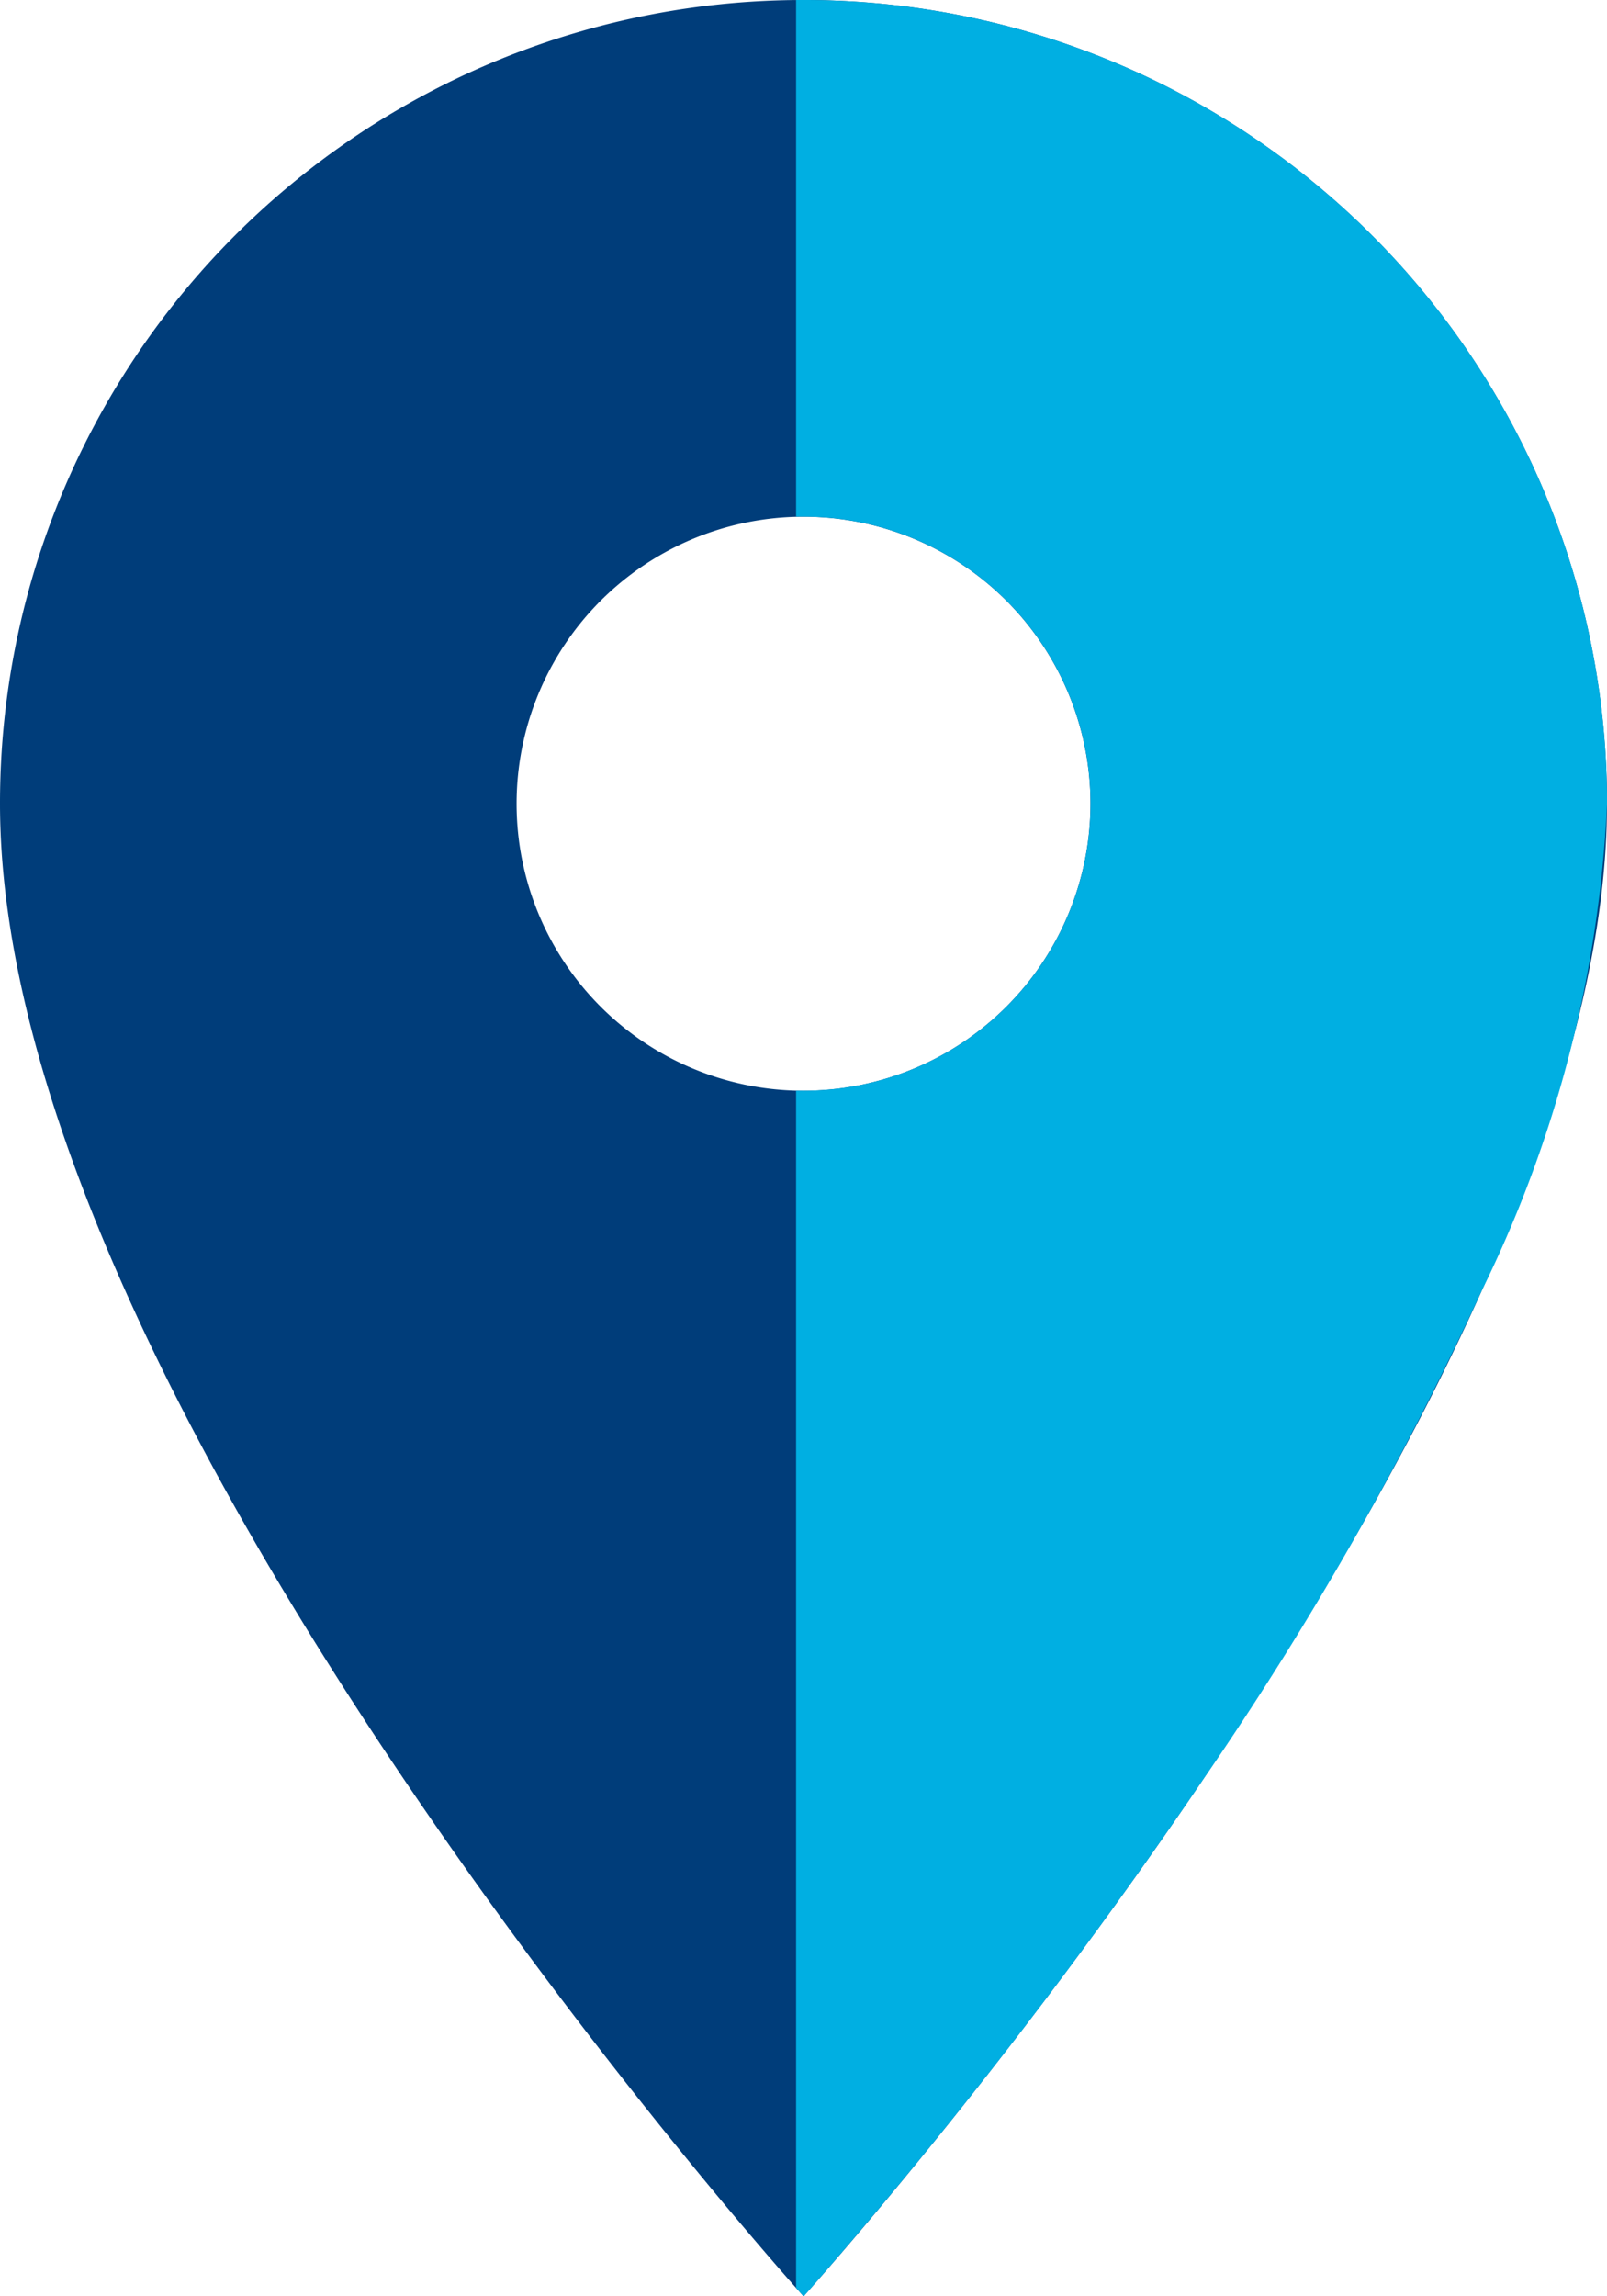<svg xmlns="http://www.w3.org/2000/svg" width="30.281" height="43.259" viewBox="0 0 30.281 43.259">
  <g id="Group_10828" data-name="Group 10828" transform="translate(-960 -498.532)">
    <path id="Icon_material-location-on" data-name="Icon material-location-on" d="M22.641,3A15.13,15.13,0,0,0,7.5,18.141C7.5,29.5,22.641,46.259,22.641,46.259S37.781,29.5,37.781,18.141A15.13,15.13,0,0,0,22.641,3Zm0,20.548a5.407,5.407,0,1,1,5.407-5.407A5.409,5.409,0,0,1,22.641,23.548Z" transform="translate(952.5 495.532)" fill="#003d7a"/>
    <path id="Subtraction_1" data-name="Subtraction 1" d="M4923.141,11638.79h0c-.006-.007-.055-.06-.14-.156v-22.555l.141,0a5.407,5.407,0,0,0,0-10.814l-.141,0v-9.733h.141a15.128,15.128,0,0,1,15.14,15.14,23.211,23.211,0,0,1-2.366,9.184,61.881,61.881,0,0,1-5.2,9.134,100.182,100.182,0,0,1-7.569,9.8Z" transform="translate(-3948 -11097)" fill="#00afe2"/>
  </g>
</svg>
